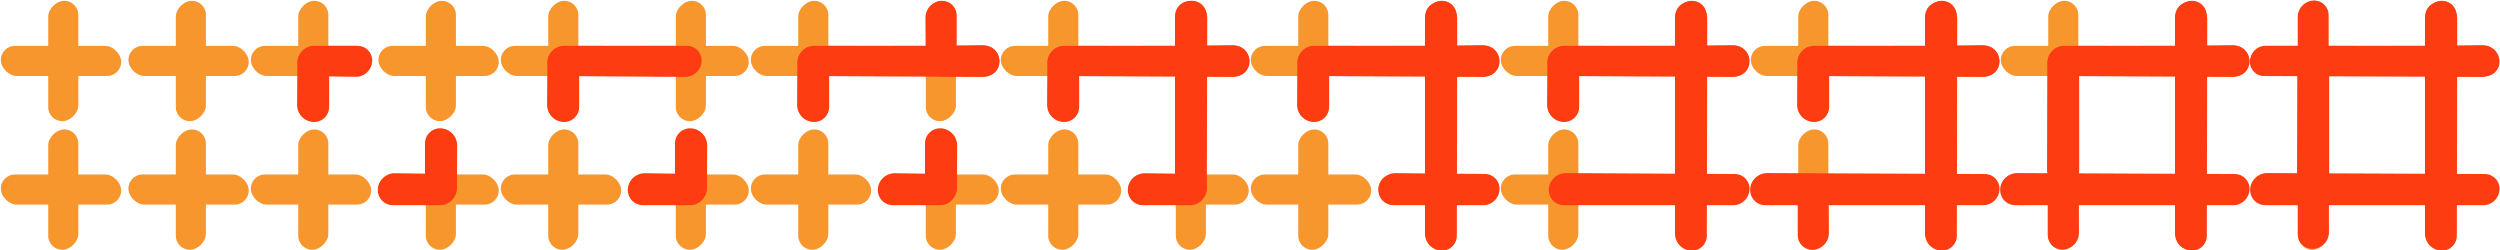 <svg width="2400" height="240" viewBox="0 0 2400 240" fill="none" xmlns="http://www.w3.org/2000/svg">
<g clip-path="url(#clip0_249_549)">
<rect width="115.48" height="28.968" rx="14.484" transform="matrix(0 -1 0.998 -0.057 168.78 117.119)" fill="#F8962E"/>
<rect width="115.48" height="28.968" rx="14.484" transform="matrix(0 -1 0.998 -0.057 46.29 117.119)" fill="#F8962E"/>
<rect width="115.48" height="28.968" rx="14.484" transform="matrix(0 -1 0.998 -0.057 46.29 240.58)" fill="#F8962E"/>
<rect width="115.48" height="28.968" rx="14.484" transform="matrix(0 -1 0.998 -0.057 168.764 240.58)" fill="#F8962E"/>
<rect width="115.48" height="28.968" rx="14.484" transform="matrix(1 0 0.057 0.998 122.49 44.032)" fill="#F8962E"/>
<rect width="115.48" height="28.968" rx="14.484" transform="matrix(1 0 0.057 0.998 0 44.031)" fill="#F8962E"/>
<rect width="115.48" height="28.968" rx="14.484" transform="matrix(1 0 0.057 0.998 0 167.493)" fill="#F8962E"/>
<rect width="115.48" height="28.968" rx="14.484" transform="matrix(1 0 0.057 0.998 122.474 167.493)" fill="#F8962E"/>
</g>
<g clip-path="url(#clip1_249_549)">
<rect width="115.48" height="28.968" rx="14.484" transform="matrix(0 -1 0.998 -0.057 408.78 117.119)" fill="#F8962E"/>
<rect width="115.48" height="28.968" rx="14.484" transform="matrix(0 -1 0.998 -0.057 286.29 117.119)" fill="#F8962E"/>
<rect width="115.48" height="28.968" rx="14.484" transform="matrix(0 -1 0.998 -0.057 286.29 240.58)" fill="#F8962E"/>
<rect width="115.48" height="28.968" rx="14.484" transform="matrix(0 -1 0.998 -0.057 408.764 240.58)" fill="#F8962E"/>
<rect width="115.48" height="28.968" rx="14.484" transform="matrix(1 0 0.057 0.998 362.49 44.032)" fill="#F8962E"/>
<rect width="115.48" height="28.968" rx="14.484" transform="matrix(1 0 0.057 0.998 240 44.031)" fill="#F8962E"/>
<rect width="115.48" height="28.968" rx="14.484" transform="matrix(1 0 0.057 0.998 240 167.493)" fill="#F8962E"/>
<rect width="115.48" height="28.968" rx="14.484" transform="matrix(1 0 0.057 0.998 362.474 167.493)" fill="#F8962E"/>
<path d="M300.735 45.787C292.343 45.287 285.524 51.667 285.471 60.072L285.213 100.653C285.156 109.59 292.675 117.153 301.581 117.117V117.117C309.688 117.085 316 110.724 316 102.586V61.989C316 53.543 309.166 46.289 300.735 45.787V45.787Z" fill="#FD3C12"/>
<path d="M285.83 58.564C285.4 66.526 291.454 73.013 299.421 73.126L341.409 73.725C350.041 73.848 357.359 66.625 357.329 58.012V58.012C357.301 50.147 351.113 44 343.224 44H301.2C293.145 44 286.263 50.52 285.83 58.564V58.564Z" fill="#FD3C12"/>
<path d="M423.318 194.478C431.74 194.98 438.582 188.577 438.636 180.144L438.894 139.67C438.951 130.703 431.408 123.114 422.472 123.148V123.148C414.336 123.179 408 129.562 408 137.729V178.22C408 186.695 414.858 193.974 423.318 194.478V194.478Z" fill="#FD3C12"/>
<path d="M438.45 181.964C438.893 173.742 432.64 167.045 424.412 166.93L379.133 166.301C370.211 166.177 362.652 173.65 362.697 182.552V182.552C362.738 190.665 369.125 197 377.264 197H422.582C430.898 197 438.002 190.268 438.45 181.964V181.964Z" fill="#FD3C12"/>
</g>
<g clip-path="url(#clip2_249_549)">
<rect width="115.48" height="28.968" rx="14.484" transform="matrix(0 -1 0.998 -0.057 648.78 117.119)" fill="#F8962E"/>
<rect width="115.48" height="28.968" rx="14.484" transform="matrix(0 -1 0.998 -0.057 526.29 117.119)" fill="#F8962E"/>
<rect width="115.48" height="28.968" rx="14.484" transform="matrix(0 -1 0.998 -0.057 526.29 240.58)" fill="#F8962E"/>
<rect width="115.48" height="28.968" rx="14.484" transform="matrix(0 -1 0.998 -0.057 648.764 240.58)" fill="#F8962E"/>
<rect width="115.48" height="28.968" rx="14.484" transform="matrix(1 0 0.057 0.998 602.49 44.032)" fill="#F8962E"/>
<rect width="115.48" height="28.968" rx="14.484" transform="matrix(1 0 0.057 0.998 480 44.031)" fill="#F8962E"/>
<rect width="115.48" height="28.968" rx="14.484" transform="matrix(1 0 0.057 0.998 480 167.493)" fill="#F8962E"/>
<rect width="115.48" height="28.968" rx="14.484" transform="matrix(1 0 0.057 0.998 602.474 167.493)" fill="#F8962E"/>
<path d="M540.735 45.787C532.343 45.287 525.524 51.667 525.471 60.072L525.213 100.653C525.156 109.59 532.675 117.153 541.581 117.117V117.117C549.688 117.085 556 110.724 556 102.586V61.989C556 53.543 549.166 46.289 540.735 45.787V45.787Z" fill="#FD3C12"/>
<path d="M525.832 58.511C525.403 66.486 531.498 72.966 539.482 73.021L657.707 73.836C666.693 73.898 674.123 66.076 673.545 57.162V57.162C673.058 49.655 666.989 44 659.418 44L541.146 44C533.121 44 526.264 50.497 525.832 58.511V58.511Z" fill="#FD3C12"/>
<path d="M663.318 194.478C671.74 194.98 678.582 188.577 678.636 180.144L678.894 139.67C678.951 130.703 671.408 123.114 662.472 123.148V123.148C654.336 123.179 648 129.562 648 137.729V178.22C648 186.695 654.858 193.974 663.318 194.478V194.478Z" fill="#FD3C12"/>
<path d="M678.45 181.964C678.893 173.742 672.64 167.045 664.412 166.93L619.133 166.301C610.211 166.177 602.652 173.65 602.697 182.552V182.552C602.738 190.665 609.125 197 617.264 197H662.582C670.898 197 678.002 190.268 678.45 181.964V181.964Z" fill="#FD3C12"/>
</g>
<g clip-path="url(#clip3_249_549)">
<rect width="115.48" height="28.968" rx="14.484" transform="matrix(0 -1 0.998 -0.057 888.78 117.119)" fill="#F8962E"/>
<rect width="115.48" height="28.968" rx="14.484" transform="matrix(0 -1 0.998 -0.057 766.29 117.119)" fill="#F8962E"/>
<rect width="115.48" height="28.968" rx="14.484" transform="matrix(0 -1 0.998 -0.057 766.29 240.58)" fill="#F8962E"/>
<rect width="115.48" height="28.968" rx="14.484" transform="matrix(0 -1 0.998 -0.057 888.764 240.58)" fill="#F8962E"/>
<rect width="115.48" height="28.968" rx="14.484" transform="matrix(1 0 0.057 0.998 842.49 44.032)" fill="#F8962E"/>
<rect width="115.48" height="28.968" rx="14.484" transform="matrix(1 0 0.057 0.998 720 44.031)" fill="#F8962E"/>
<rect width="115.48" height="28.968" rx="14.484" transform="matrix(1 0 0.057 0.998 720 167.493)" fill="#F8962E"/>
<rect width="115.48" height="28.968" rx="14.484" transform="matrix(1 0 0.057 0.998 842.474 167.493)" fill="#F8962E"/>
<path d="M780.735 45.787C772.343 45.287 765.524 51.667 765.471 60.072L765.213 100.653C765.156 109.59 772.675 117.153 781.581 117.117V117.117C789.688 117.085 796 110.724 796 102.586V61.989C796 53.543 789.166 46.289 780.735 45.787V45.787Z" fill="#FD3C12"/>
<path d="M765.833 58.499C765.403 66.476 771.508 72.955 779.495 72.997L943.422 73.861C952.624 73.909 960.128 65.722 959.205 56.639V56.639C958.466 49.365 952.483 44 945.111 44L781.135 44C773.116 44 766.265 50.491 765.833 58.499V58.499Z" fill="#FD3C12"/>
<path d="M903.318 194.478C911.74 194.98 918.582 188.577 918.636 180.144L918.894 139.67C918.951 130.703 911.408 123.114 902.472 123.148V123.148C894.336 123.179 888 129.562 888 137.729V178.22C888 186.695 894.858 193.974 903.318 194.478V194.478Z" fill="#FD3C12"/>
<path d="M918.45 181.964C918.893 173.742 912.64 167.045 904.412 166.93L859.133 166.301C850.211 166.177 842.652 173.65 842.697 182.552V182.552C842.738 190.665 849.125 197 857.264 197H902.582C910.898 197 918.002 190.268 918.45 181.964V181.964Z" fill="#FD3C12"/>
<path d="M903.593 71.421C895.443 71.883 888.821 65.668 888.771 57.507L888.516 16.769C888.462 8.085 895.776 0.76 904.432 0.831V0.831C912.297 0.895 918.417 7.086 918.417 14.981V55.734C918.417 63.934 911.78 70.957 903.593 71.421V71.421Z" fill="#FD3C12"/>
<path d="M888.876 58.644C888.423 50.644 894.487 44.127 902.492 44.011L943.489 43.416C952.158 43.291 959.53 50.538 959.532 59.188V59.188C959.533 67.095 953.331 73.279 945.398 73.279L904.364 73.279C896.269 73.279 889.335 66.727 888.876 58.644V58.644Z" fill="#FD3C12"/>
</g>
<g clip-path="url(#clip4_249_549)">
<rect width="115.48" height="28.968" rx="14.484" transform="matrix(0 -1 0.998 -0.057 1128.78 117.119)" fill="#F8962E"/>
<rect width="115.48" height="28.968" rx="14.484" transform="matrix(0 -1 0.998 -0.057 1006.29 117.119)" fill="#F8962E"/>
<rect width="115.48" height="28.968" rx="14.484" transform="matrix(0 -1 0.998 -0.057 1006.29 240.58)" fill="#F8962E"/>
<rect width="115.48" height="28.968" rx="14.484" transform="matrix(0 -1 0.998 -0.057 1128.76 240.58)" fill="#F8962E"/>
<rect width="115.48" height="28.968" rx="14.484" transform="matrix(1 0 0.057 0.998 1082.49 44.032)" fill="#F8962E"/>
<rect width="115.48" height="28.968" rx="14.484" transform="matrix(1 0 0.057 0.998 960 44.031)" fill="#F8962E"/>
<rect width="115.48" height="28.968" rx="14.484" transform="matrix(1 0 0.057 0.998 960 167.493)" fill="#F8962E"/>
<rect width="115.48" height="28.968" rx="14.484" transform="matrix(1 0 0.057 0.998 1082.47 167.493)" fill="#F8962E"/>
<path d="M1020.74 45.787C1012.34 45.287 1005.52 51.667 1005.47 60.072L1005.21 100.653C1005.16 109.59 1012.68 117.153 1021.58 117.117V117.117C1029.69 117.085 1036 110.724 1036 102.586V61.989C1036 53.543 1029.17 46.289 1020.74 45.787V45.787Z" fill="#FD3C12"/>
<path d="M1005.83 58.499C1005.4 66.476 1011.51 72.955 1019.49 72.997L1183.42 73.861C1192.62 73.909 1200.13 65.722 1199.2 56.639V56.639C1198.47 49.365 1192.48 44 1185.11 44L1021.13 44C1013.12 44 1006.26 50.491 1005.83 58.499V58.499Z" fill="#FD3C12"/>
<path d="M1143.29 194.477C1151.72 194.979 1158.55 188.552 1158.57 180.109L1158.96 17.358C1158.98 7.731 1150.33 -0.105 1140.86 0.961V0.961C1133.43 1.797 1128 7.926 1128 15.476V178.251C1128 186.709 1134.84 193.973 1143.29 194.477V194.477Z" fill="#FD3C12"/>
<path d="M1158.45 181.964C1158.89 173.742 1152.64 167.045 1144.41 166.93L1099.13 166.301C1090.21 166.177 1082.65 173.65 1082.7 182.552V182.552C1082.74 190.665 1089.13 197 1097.26 197H1142.58C1150.9 197 1158 190.268 1158.45 181.964V181.964Z" fill="#FD3C12"/>
<path d="M1143.59 71.421C1135.44 71.883 1128.82 65.668 1128.77 57.507L1128.52 16.769C1128.46 8.085 1135.78 0.76 1144.43 0.831V0.831C1152.3 0.895 1158.42 7.086 1158.42 14.981V55.734C1158.42 63.934 1151.78 70.957 1143.59 71.421V71.421Z" fill="#FD3C12"/>
<path d="M1128.88 58.644C1128.42 50.644 1134.49 44.127 1142.49 44.011L1183.49 43.416C1192.16 43.291 1199.53 50.538 1199.53 59.188V59.188C1199.53 67.095 1193.33 73.279 1185.4 73.279L1144.36 73.279C1136.27 73.279 1129.33 66.727 1128.88 58.644V58.644Z" fill="#FD3C12"/>
</g>
<g clip-path="url(#clip5_249_549)">
<rect width="115.48" height="28.968" rx="14.484" transform="matrix(0 -1 0.998 -0.057 1368.78 117.119)" fill="#F8962E"/>
<rect width="115.48" height="28.968" rx="14.484" transform="matrix(0 -1 0.998 -0.057 1246.29 117.119)" fill="#F8962E"/>
<rect width="115.48" height="28.968" rx="14.484" transform="matrix(0 -1 0.998 -0.057 1246.29 240.58)" fill="#F8962E"/>
<rect width="115.48" height="28.968" rx="14.484" transform="matrix(0 -1 0.998 -0.057 1368.76 240.58)" fill="#F8962E"/>
<rect width="115.48" height="28.968" rx="14.484" transform="matrix(1 0 0.057 0.998 1322.49 44.032)" fill="#F8962E"/>
<rect width="115.48" height="28.968" rx="14.484" transform="matrix(1 0 0.057 0.998 1200 44.031)" fill="#F8962E"/>
<rect width="115.48" height="28.968" rx="14.484" transform="matrix(1 0 0.057 0.998 1200 167.493)" fill="#F8962E"/>
<rect width="115.48" height="28.968" rx="14.484" transform="matrix(1 0 0.057 0.998 1322.47 167.493)" fill="#F8962E"/>
<path d="M1260.74 45.787C1252.34 45.287 1245.52 51.667 1245.47 60.072L1245.21 100.653C1245.16 109.59 1252.68 117.153 1261.58 117.117V117.117C1269.69 117.085 1276 110.724 1276 102.586V61.989C1276 53.543 1269.17 46.289 1260.74 45.787V45.787Z" fill="#FD3C12"/>
<path d="M1245.83 58.499C1245.4 66.476 1251.51 72.955 1259.49 72.997L1423.42 73.861C1432.62 73.909 1440.13 65.722 1439.2 56.639V56.639C1438.47 49.365 1432.48 44 1425.11 44L1261.13 44C1253.12 44 1246.26 50.491 1245.83 58.499V58.499Z" fill="#FD3C12"/>
<path d="M1383.28 240.552C1391.71 241.054 1398.55 234.624 1398.57 226.181L1398.96 18.099C1398.98 8.227 1389.91 0.309 1380.27 1.784V1.784C1373.12 2.878 1368 8.899 1368 16.224V224.33C1368 232.786 1374.84 240.048 1383.28 240.552V240.552Z" fill="#FD3C12"/>
<path d="M1439.53 182.001C1439.98 173.77 1433.69 167.077 1425.46 167.002L1339.63 166.225C1330.52 166.143 1322.9 173.934 1323.23 182.998V182.998C1323.52 190.927 1329.85 197 1337.83 197H1423.7C1432 197 1439.09 190.285 1439.53 182.001V182.001Z" fill="#FD3C12"/>
<path d="M1383.59 71.421C1375.44 71.883 1368.82 65.668 1368.77 57.507L1368.52 16.769C1368.46 8.085 1375.78 0.76 1384.43 0.831V0.831C1392.3 0.895 1398.42 7.086 1398.42 14.981V55.734C1398.42 63.934 1391.78 70.957 1383.59 71.421V71.421Z" fill="#FD3C12"/>
<path d="M1368.88 58.644C1368.42 50.644 1374.49 44.127 1382.49 44.011L1423.49 43.416C1432.16 43.291 1439.53 50.538 1439.53 59.188V59.188C1439.53 67.095 1433.33 73.279 1425.4 73.279L1384.36 73.279C1376.27 73.279 1369.33 66.727 1368.88 58.644V58.644Z" fill="#FD3C12"/>
</g>
<g clip-path="url(#clip6_249_549)">
<rect width="115.48" height="28.968" rx="14.484" transform="matrix(0 -1 0.998 -0.057 1608.78 117.119)" fill="#F8962E"/>
<rect width="115.48" height="28.968" rx="14.484" transform="matrix(0 -1 0.998 -0.057 1486.29 117.119)" fill="#F8962E"/>
<rect width="115.48" height="28.968" rx="14.484" transform="matrix(0 -1 0.998 -0.057 1486.29 240.58)" fill="#F8962E"/>
<rect width="115.48" height="28.968" rx="14.484" transform="matrix(0 -1 0.998 -0.057 1608.76 240.58)" fill="#F8962E"/>
<rect width="115.48" height="28.968" rx="14.484" transform="matrix(1 0 0.057 0.998 1562.49 44.032)" fill="#F8962E"/>
<rect width="115.48" height="28.968" rx="14.484" transform="matrix(1 0 0.057 0.998 1440 44.031)" fill="#F8962E"/>
<rect width="115.48" height="28.968" rx="14.484" transform="matrix(1 0 0.057 0.998 1440 167.493)" fill="#F8962E"/>
<rect width="115.48" height="28.968" rx="14.484" transform="matrix(1 0 0.057 0.998 1562.47 167.493)" fill="#F8962E"/>
<path d="M1500.74 45.787C1492.34 45.287 1485.52 51.667 1485.47 60.072L1485.21 100.653C1485.16 109.59 1492.68 117.153 1501.58 117.117V117.117C1509.69 117.085 1516 110.724 1516 102.586V61.989C1516 53.543 1509.17 46.289 1500.74 45.787V45.787Z" fill="#FD3C12"/>
<path d="M1485.83 58.499C1485.4 66.476 1491.51 72.955 1499.49 72.997L1663.42 73.861C1672.62 73.909 1680.13 65.722 1679.2 56.639V56.639C1678.47 49.365 1672.48 44 1665.11 44L1501.13 44C1493.12 44 1486.26 50.491 1485.83 58.499V58.499Z" fill="#FD3C12"/>
<path d="M1623.28 240.552C1631.71 241.054 1638.55 234.624 1638.57 226.181L1638.96 18.099C1638.98 8.227 1629.91 0.309 1620.27 1.784V1.784C1613.12 2.878 1608 8.899 1608 16.224V224.33C1608 232.786 1614.84 240.048 1623.28 240.552V240.552Z" fill="#FD3C12"/>
<path d="M1679.53 182.028C1679.97 173.79 1673.67 167.1 1665.43 167.055L1503.18 166.17C1493.71 166.118 1485.98 174.516 1486.88 183.869V183.869C1487.6 191.416 1493.79 197 1501.44 197L1663.73 197C1672.01 197 1679.08 190.297 1679.53 182.028V182.028Z" fill="#FD3C12"/>
<path d="M1623.59 71.421C1615.44 71.883 1608.82 65.668 1608.77 57.507L1608.52 16.769C1608.46 8.085 1615.78 0.76 1624.43 0.831V0.831C1632.3 0.895 1638.42 7.086 1638.42 14.981V55.734C1638.42 63.934 1631.78 70.957 1623.59 71.421V71.421Z" fill="#FD3C12"/>
<path d="M1608.88 58.644C1608.42 50.644 1614.49 44.127 1622.49 44.011L1663.49 43.416C1672.16 43.291 1679.53 50.538 1679.53 59.188V59.188C1679.53 67.095 1673.33 73.279 1665.4 73.279L1624.36 73.279C1616.27 73.279 1609.33 66.727 1608.88 58.644V58.644Z" fill="#FD3C12"/>
</g>
<g clip-path="url(#clip7_249_549)">
<rect width="115.48" height="28.968" rx="14.484" transform="matrix(0 -1 0.998 -0.057 1848.78 117.119)" fill="#F8962E"/>
<rect width="115.48" height="28.968" rx="14.484" transform="matrix(0 -1 0.998 -0.057 1726.29 117.119)" fill="#F8962E"/>
<rect width="115.48" height="28.968" rx="14.484" transform="matrix(0 -1 0.998 -0.057 1726.29 240.58)" fill="#F8962E"/>
<rect width="115.48" height="28.968" rx="14.484" transform="matrix(0 -1 0.998 -0.057 1848.76 240.58)" fill="#F8962E"/>
<rect width="115.48" height="28.968" rx="14.484" transform="matrix(1 0 0.057 0.998 1802.49 44.032)" fill="#F8962E"/>
<rect width="115.48" height="28.968" rx="14.484" transform="matrix(1 0 0.057 0.998 1680 44.031)" fill="#F8962E"/>
<rect width="115.48" height="28.968" rx="14.484" transform="matrix(1 0 0.057 0.998 1680 167.493)" fill="#F8962E"/>
<rect width="115.48" height="28.968" rx="14.484" transform="matrix(1 0 0.057 0.998 1802.47 167.493)" fill="#F8962E"/>
<path d="M1740.74 45.787C1732.34 45.287 1725.52 51.667 1725.47 60.072L1725.21 100.653C1725.16 109.59 1732.68 117.153 1741.58 117.117V117.117C1749.69 117.085 1756 110.724 1756 102.586V61.989C1756 53.543 1749.17 46.289 1740.74 45.787V45.787Z" fill="#FD3C12"/>
<path d="M1725.83 58.499C1725.4 66.476 1731.51 72.955 1739.49 72.997L1903.42 73.861C1912.62 73.909 1920.13 65.722 1919.2 56.639V56.639C1918.47 49.365 1912.48 44 1905.11 44L1741.13 44C1733.12 44 1726.26 50.491 1725.83 58.499V58.499Z" fill="#FD3C12"/>
<path d="M1863.28 240.552C1871.71 241.054 1878.55 234.624 1878.57 226.181L1878.96 18.099C1878.98 8.227 1869.91 0.309 1860.27 1.784V1.784C1853.12 2.878 1848 8.899 1848 16.224V224.33C1848 232.786 1854.84 240.048 1863.28 240.552V240.552Z" fill="#FD3C12"/>
<path d="M1919.53 182.035C1919.97 173.796 1913.67 167.107 1905.42 167.071L1696.51 166.153C1686.82 166.111 1679.01 174.886 1680.27 184.399V184.399C1681.24 191.703 1687.34 197 1694.78 197L1903.74 197C1912.01 197 1919.08 190.3 1919.53 182.035V182.035Z" fill="#FD3C12"/>
<path d="M1863.59 71.421C1855.44 71.883 1848.82 65.668 1848.77 57.507L1848.52 16.769C1848.46 8.085 1855.78 0.76 1864.43 0.831V0.831C1872.3 0.895 1878.42 7.086 1878.42 14.981V55.734C1878.42 63.934 1871.78 70.957 1863.59 71.421V71.421Z" fill="#FD3C12"/>
<path d="M1848.88 58.644C1848.42 50.644 1854.49 44.127 1862.49 44.011L1903.49 43.416C1912.16 43.291 1919.53 50.538 1919.53 59.188V59.188C1919.53 67.095 1913.33 73.279 1905.4 73.279L1864.36 73.279C1856.27 73.279 1849.33 66.727 1848.88 58.644V58.644Z" fill="#FD3C12"/>
<path d="M1740.64 168.858C1748.79 168.396 1755.41 174.612 1755.46 182.773L1755.72 223.848C1755.77 232.534 1748.46 239.859 1739.8 239.786V239.786C1731.94 239.72 1725.82 233.529 1725.82 225.636V184.545C1725.82 176.346 1732.46 169.322 1740.64 168.858V168.858Z" fill="#FD3C12"/>
<path d="M1755.36 181.635C1755.81 189.635 1749.75 196.152 1741.74 196.268L1700.75 196.863C1692.08 196.989 1684.7 189.741 1684.7 181.092V181.092C1684.7 173.184 1690.9 167 1698.84 167H1739.87C1747.97 167 1754.9 173.553 1755.36 181.635V181.635Z" fill="#FD3C12"/>
</g>
<g clip-path="url(#clip8_249_549)">
<rect width="115.48" height="28.968" rx="14.484" transform="matrix(0 -1 0.998 -0.057 2088.78 117.119)" fill="#F8962E"/>
<rect width="115.48" height="28.968" rx="14.484" transform="matrix(0 -1 0.998 -0.057 1966.29 117.119)" fill="#F8962E"/>
<rect width="115.48" height="28.968" rx="14.484" transform="matrix(0 -1 0.998 -0.057 1966.29 240.58)" fill="#F8962E"/>
<rect width="115.48" height="28.968" rx="14.484" transform="matrix(0 -1 0.998 -0.057 2088.76 240.58)" fill="#F8962E"/>
<rect width="115.48" height="28.968" rx="14.484" transform="matrix(1 0 0.057 0.998 2042.49 44.032)" fill="#F8962E"/>
<rect width="115.48" height="28.968" rx="14.484" transform="matrix(1 0 0.057 0.998 1920 44.031)" fill="#F8962E"/>
<rect width="115.48" height="28.968" rx="14.484" transform="matrix(1 0 0.057 0.998 1920 167.493)" fill="#F8962E"/>
<rect width="115.48" height="28.968" rx="14.484" transform="matrix(1 0 0.057 0.998 2042.47 167.493)" fill="#F8962E"/>
<path d="M1980.76 45.788C1972.36 45.288 1965.54 51.686 1965.52 60.097L1965.17 162.594C1965.14 171.864 1973.21 179.555 1982.4 179.01V179.01C1990.16 178.55 1996 172.31 1996 164.484V61.966C1996 53.533 1989.18 46.29 1980.76 45.788V45.788Z" fill="#FD3C12"/>
<path d="M1965.83 58.499C1965.4 66.476 1971.51 72.955 1979.49 72.997L2143.42 73.861C2152.62 73.909 2160.13 65.722 2159.2 56.639V56.639C2158.47 49.365 2152.48 44 2145.11 44L1981.13 44C1973.12 44 1966.26 50.491 1965.83 58.499V58.499Z" fill="#FD3C12"/>
<path d="M2103.28 240.552C2111.71 241.054 2118.55 234.624 2118.57 226.181L2118.96 18.099C2118.98 8.227 2109.91 0.309 2100.27 1.784V1.784C2093.12 2.878 2088 8.899 2088 16.224V224.33C2088 232.786 2094.84 240.048 2103.28 240.552V240.552Z" fill="#FD3C12"/>
<path d="M2159.53 182.035C2159.97 173.796 2153.67 167.107 2145.42 167.071L1936.51 166.153C1926.82 166.111 1919.01 174.886 1920.27 184.399V184.399C1921.24 191.703 1927.34 197 1934.78 197L2143.74 197C2152.01 197 2159.08 190.3 2159.53 182.035V182.035Z" fill="#FD3C12"/>
<path d="M2103.59 71.421C2095.44 71.883 2088.82 65.668 2088.77 57.507L2088.52 16.769C2088.46 8.085 2095.78 0.76 2104.43 0.831V0.831C2112.3 0.895 2118.42 7.086 2118.42 14.981V55.734C2118.42 63.934 2111.78 70.957 2103.59 71.421V71.421Z" fill="#FD3C12"/>
<path d="M2088.88 58.644C2088.42 50.644 2094.49 44.127 2102.49 44.011L2143.49 43.416C2152.16 43.291 2159.53 50.538 2159.53 59.188V59.188C2159.53 67.095 2153.33 73.279 2145.4 73.279L2104.36 73.279C2096.27 73.279 2089.33 66.727 2088.88 58.644V58.644Z" fill="#FD3C12"/>
<path d="M1980.61 47.157C1988.77 46.694 1995.39 52.933 1995.41 61.102L1995.78 223.693C1995.8 233.035 1987.38 240.603 1978.19 239.499V239.499C1971.04 238.639 1965.82 232.705 1965.82 225.425V62.813C1965.82 54.63 1972.44 47.62 1980.61 47.157V47.157Z" fill="#FD3C12"/>
<path d="M1995.36 181.635C1995.81 189.635 1989.75 196.152 1981.74 196.268L1940.75 196.863C1932.08 196.989 1924.7 189.741 1924.7 181.092V181.092C1924.7 173.184 1930.9 167 1938.84 167H1979.87C1987.97 167 1994.9 173.553 1995.36 181.635V181.635Z" fill="#FD3C12"/>
</g>
<g clip-path="url(#clip9_249_549)">
<rect width="115.48" height="28.968" rx="14.484" transform="matrix(0 -1 0.998 -0.057 2328.78 117.119)" fill="#F8962E"/>
<rect width="115.48" height="28.968" rx="14.484" transform="matrix(0 -1 0.998 -0.057 2206.29 117.119)" fill="#F8962E"/>
<rect width="115.48" height="28.968" rx="14.484" transform="matrix(0 -1 0.998 -0.057 2206.29 240.58)" fill="#F8962E"/>
<rect width="115.48" height="28.968" rx="14.484" transform="matrix(0 -1 0.998 -0.057 2328.76 240.58)" fill="#F8962E"/>
<rect width="115.48" height="28.968" rx="14.484" transform="matrix(1 0 0.057 0.998 2282.49 44.032)" fill="#F8962E"/>
<rect width="115.48" height="28.968" rx="14.484" transform="matrix(1 0 0.057 0.998 2160 44.031)" fill="#F8962E"/>
<rect width="115.48" height="28.968" rx="14.484" transform="matrix(1 0 0.057 0.998 2160 167.493)" fill="#F8962E"/>
<rect width="115.48" height="28.968" rx="14.484" transform="matrix(1 0 0.057 0.998 2282.47 167.493)" fill="#F8962E"/>
<path d="M2220.76 45.788C2212.36 45.288 2205.54 51.686 2205.52 60.097L2205.17 164.318C2205.13 173.598 2213.22 181.292 2222.42 180.733V180.733C2230.17 180.262 2236 174.025 2236 166.208V61.966C2236 53.533 2229.18 46.29 2220.76 45.788V45.788Z" fill="#FD3C12"/>
<path d="M2159.89 58.492C2159.46 66.471 2165.57 72.949 2173.56 72.983L2382.79 73.876C2392.21 73.916 2399.78 65.361 2398.5 56.126V56.126C2397.53 49.088 2391.64 44 2384.47 44L2175.19 44C2167.17 44 2160.33 50.488 2159.89 58.492V58.492Z" fill="#FD3C12"/>
<path d="M2343.28 240.552C2351.71 241.054 2358.55 234.624 2358.57 226.181L2358.96 18.099C2358.98 8.227 2349.91 0.309 2340.27 1.784V1.784C2333.12 2.878 2328 8.899 2328 16.224V224.33C2328 232.786 2334.84 240.048 2343.28 240.552V240.552Z" fill="#FD3C12"/>
<path d="M2399.53 182.035C2399.97 173.796 2393.67 167.107 2385.42 167.071L2176.51 166.153C2166.82 166.111 2159.01 174.886 2160.27 184.399V184.399C2161.24 191.703 2167.34 197 2174.78 197L2383.74 197C2392.01 197 2399.08 190.3 2399.53 182.035V182.035Z" fill="#FD3C12"/>
<path d="M2343.59 71.421C2335.44 71.883 2328.82 65.668 2328.77 57.507L2328.52 16.769C2328.46 8.085 2335.78 0.76 2344.43 0.831V0.831C2352.3 0.895 2358.42 7.086 2358.42 14.981V55.734C2358.42 63.934 2351.78 70.957 2343.59 71.421V71.421Z" fill="#FD3C12"/>
<path d="M2328.88 58.644C2328.42 50.644 2334.49 44.127 2342.49 44.011L2383.49 43.416C2392.16 43.291 2399.53 50.538 2399.53 59.188V59.188C2399.53 67.095 2393.33 73.279 2385.4 73.279L2344.36 73.279C2336.27 73.279 2329.33 66.727 2328.88 58.644V58.644Z" fill="#FD3C12"/>
<path d="M2220.61 0.531C2228.77 0.069 2235.39 6.31 2235.4 14.48L2235.78 222.972C2235.8 232.562 2226.96 240.21 2217.6 238.69V238.69C2210.72 237.573 2205.82 231.75 2205.82 224.698V16.184C2205.82 8.002 2212.44 0.994 2220.61 0.531V0.531Z" fill="#FD3C12"/>
<path d="M2235.36 181.635C2235.81 189.635 2229.75 196.152 2221.74 196.268L2180.75 196.863C2172.08 196.989 2164.7 189.741 2164.7 181.092V181.092C2164.7 173.184 2170.9 167 2178.84 167H2219.87C2227.97 167 2234.9 173.553 2235.36 181.635V181.635Z" fill="#FD3C12"/>
</g>
<defs>
<clipPath id="clip0_249_549">
<rect width="240" height="240" fill="white"/>
</clipPath>
<clipPath id="clip1_249_549">
<rect width="240" height="240" fill="white" transform="translate(240)"/>
</clipPath>
<clipPath id="clip2_249_549">
<rect width="240" height="240" fill="white" transform="translate(480)"/>
</clipPath>
<clipPath id="clip3_249_549">
<rect width="240" height="240" fill="white" transform="translate(720)"/>
</clipPath>
<clipPath id="clip4_249_549">
<rect width="240" height="240" fill="white" transform="translate(960)"/>
</clipPath>
<clipPath id="clip5_249_549">
<rect width="240" height="240" fill="white" transform="translate(1200)"/>
</clipPath>
<clipPath id="clip6_249_549">
<rect width="240" height="240" fill="white" transform="translate(1440)"/>
</clipPath>
<clipPath id="clip7_249_549">
<rect width="240" height="240" fill="white" transform="translate(1680)"/>
</clipPath>
<clipPath id="clip8_249_549">
<rect width="240" height="240" fill="white" transform="translate(1920)"/>
</clipPath>
<clipPath id="clip9_249_549">
<rect width="240" height="240" fill="white" transform="translate(2160)"/>
</clipPath>
</defs>
</svg>
